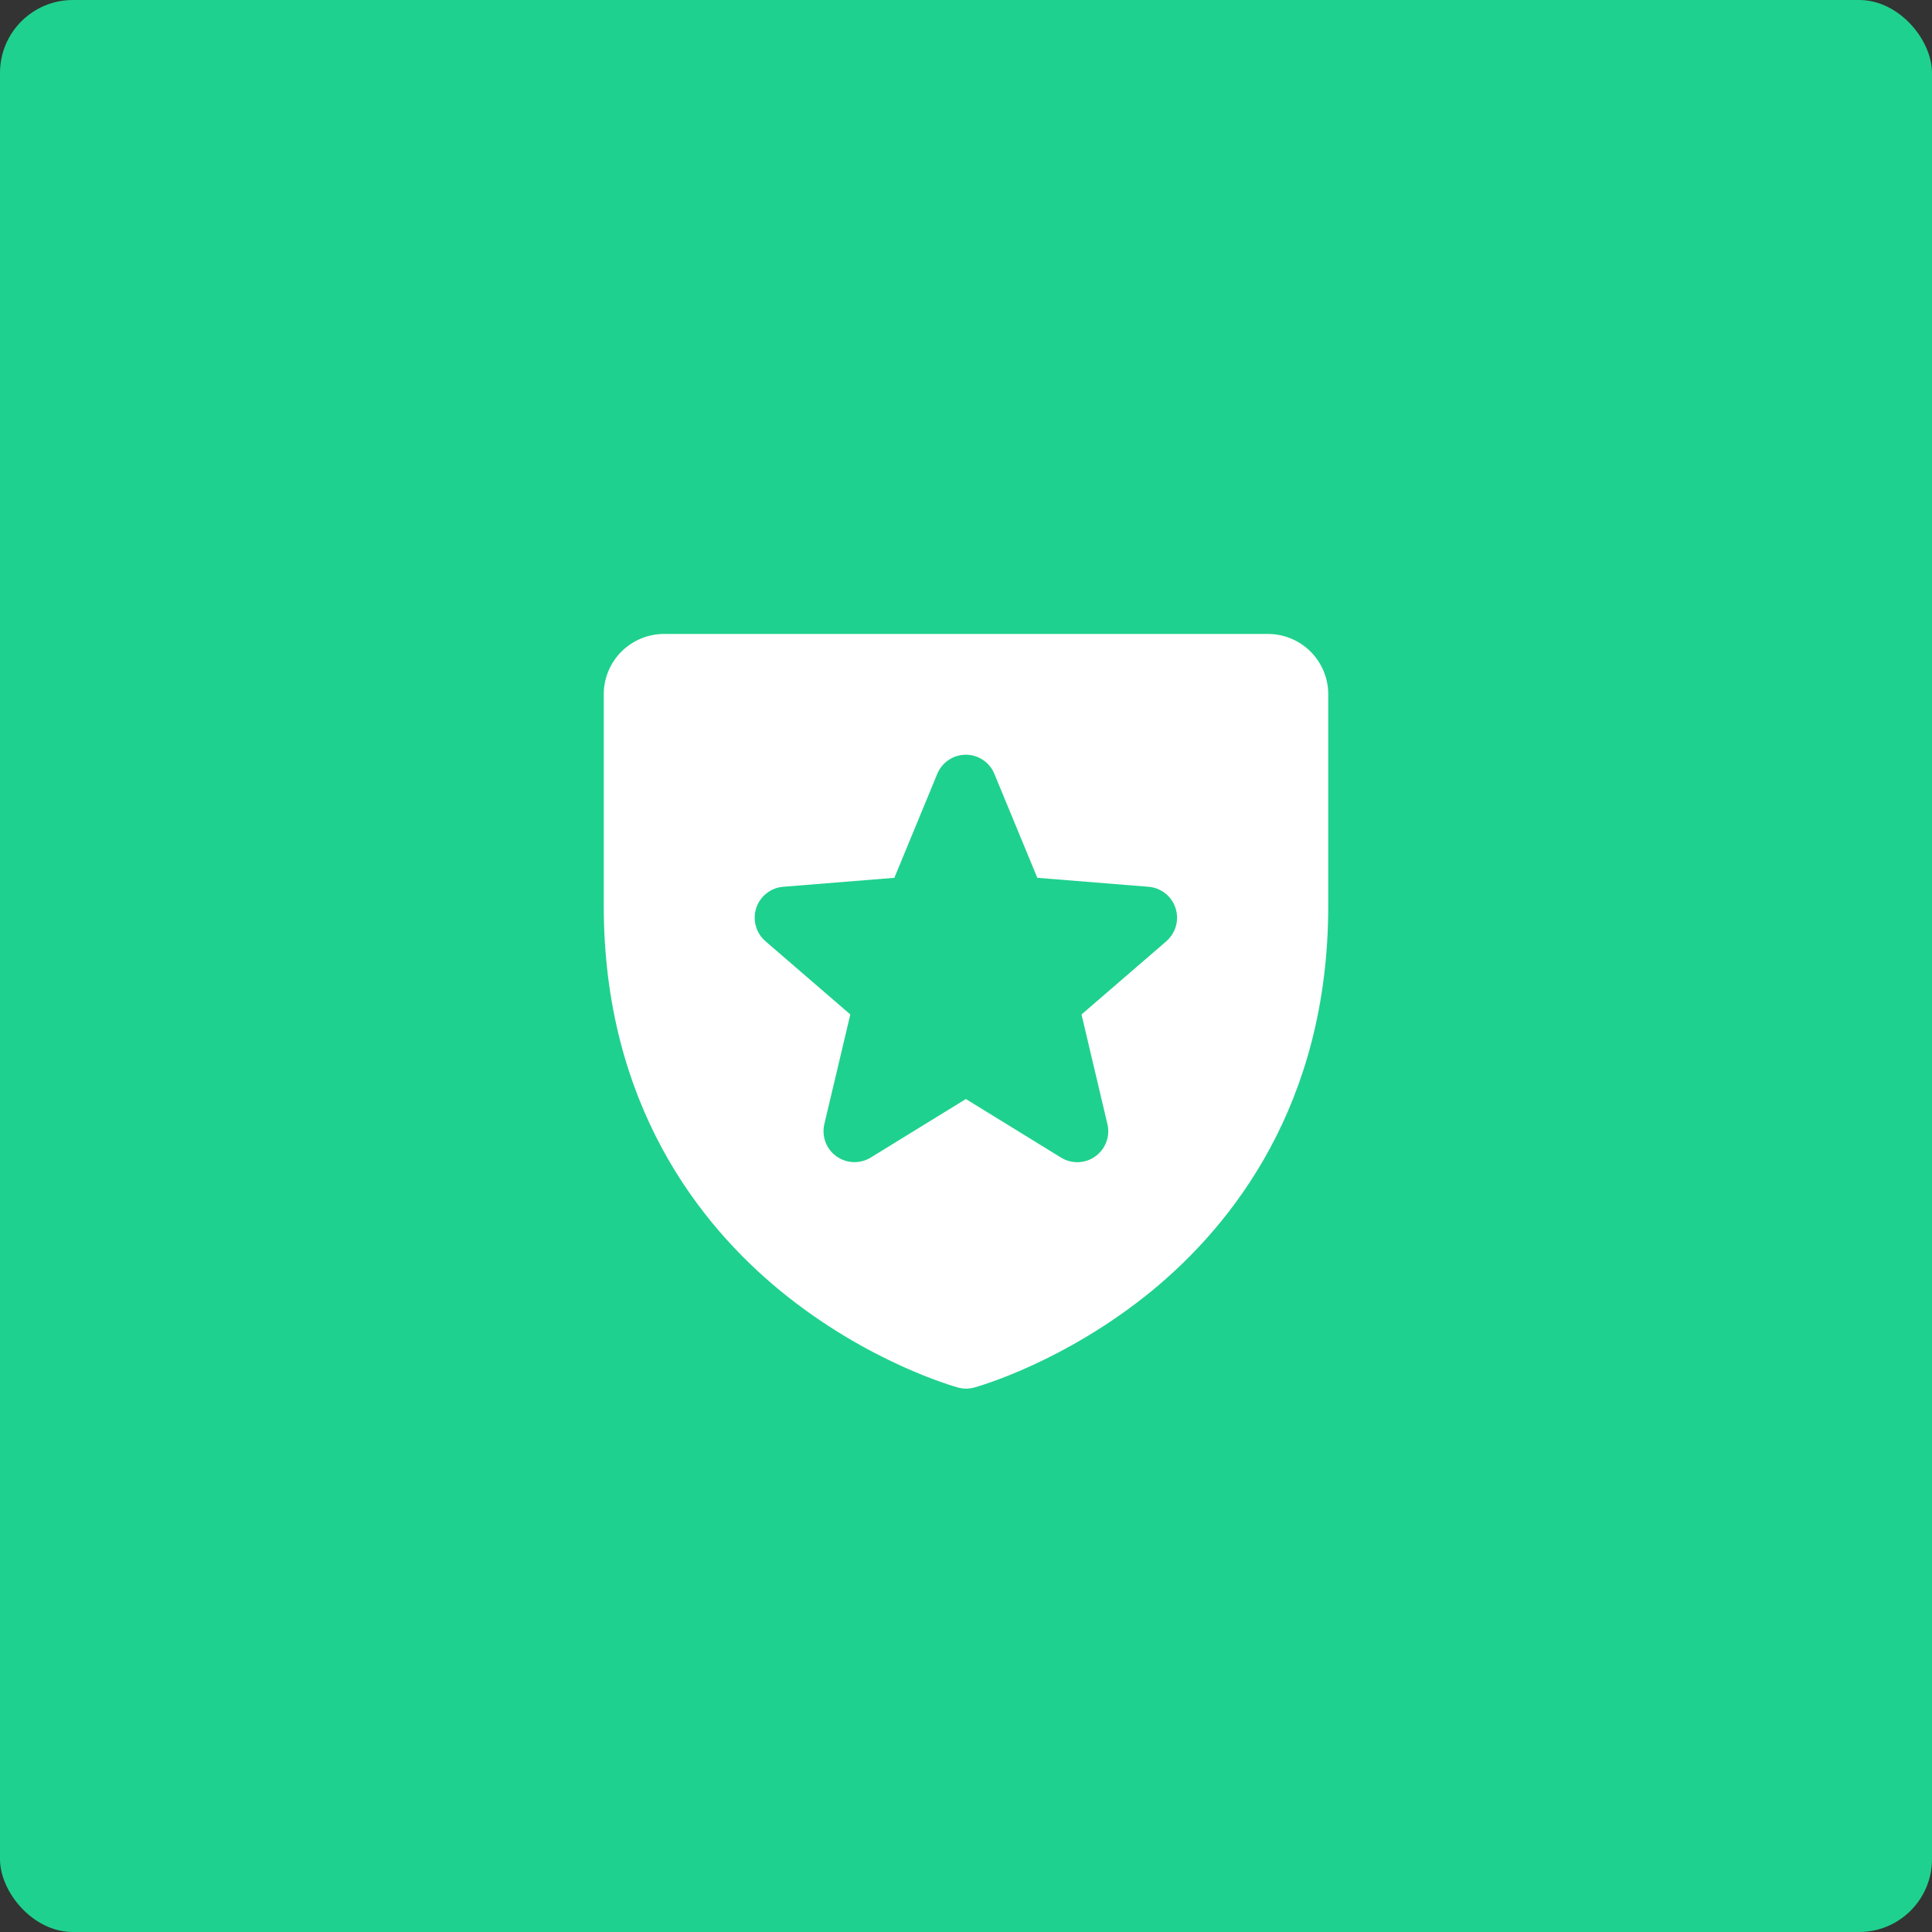 <svg width="48" height="48" viewBox="0 0 48 48" fill="none" xmlns="http://www.w3.org/2000/svg">
<rect x="0" y="0" width="48" height="48" fill="#333333" stroke="none"/>
<rect width="48" height="48" rx="1.811" fill="#1FD18E"/>
<path d="M31.5 15.75H16.5C16.102 15.75 15.721 15.908 15.439 16.189C15.158 16.471 15 16.852 15 17.25V22.5C15 27.442 17.392 30.438 19.4 32.08C21.562 33.848 23.712 34.448 23.806 34.474C23.935 34.509 24.071 34.509 24.2 34.474C24.293 34.448 26.441 33.848 28.606 32.08C30.608 30.438 33 27.442 33 22.5V17.25C33 16.852 32.842 16.471 32.561 16.189C32.279 15.908 31.898 15.75 31.5 15.75ZM28.282 22.281L23.032 27.531C22.963 27.6 22.88 27.656 22.789 27.693C22.698 27.731 22.6 27.751 22.502 27.751C22.403 27.751 22.306 27.731 22.215 27.693C22.124 27.656 22.041 27.6 21.971 27.531L19.721 25.281C19.581 25.14 19.502 24.949 19.502 24.75C19.502 24.551 19.581 24.36 19.721 24.219C19.862 24.079 20.053 24 20.252 24C20.451 24 20.642 24.079 20.782 24.219L22.5 25.94L27.219 21.219C27.289 21.15 27.372 21.094 27.463 21.057C27.554 21.019 27.651 21 27.75 21C27.849 21 27.946 21.019 28.037 21.057C28.128 21.094 28.211 21.15 28.281 21.219C28.35 21.289 28.406 21.372 28.443 21.463C28.481 21.554 28.5 21.651 28.5 21.75C28.5 21.849 28.481 21.946 28.443 22.037C28.406 22.128 28.35 22.211 28.281 22.281H28.282Z" fill="white"/>
<circle cx="23.5" cy="23.5" r="5.5" fill="white"/>
<path d="M28.979 23.384L26.87 25.204L27.513 27.926C27.548 28.074 27.539 28.229 27.486 28.372C27.434 28.514 27.34 28.638 27.217 28.727C27.094 28.817 26.948 28.868 26.796 28.874C26.644 28.88 26.494 28.841 26.364 28.762L23.997 27.305L21.628 28.762C21.499 28.84 21.349 28.879 21.197 28.873C21.046 28.866 20.899 28.815 20.777 28.726C20.654 28.637 20.561 28.513 20.508 28.371C20.456 28.229 20.446 28.074 20.481 27.926L21.126 25.204L19.017 23.384C18.902 23.285 18.819 23.154 18.779 23.008C18.738 22.862 18.741 22.707 18.787 22.563C18.834 22.419 18.922 22.291 19.041 22.197C19.159 22.102 19.303 22.045 19.454 22.032L22.22 21.809L23.286 19.227C23.344 19.086 23.442 18.966 23.569 18.881C23.695 18.796 23.844 18.751 23.996 18.751C24.148 18.751 24.297 18.796 24.423 18.881C24.549 18.966 24.648 19.086 24.705 19.227L25.772 21.809L28.537 22.032C28.689 22.044 28.833 22.102 28.952 22.196C29.071 22.29 29.159 22.418 29.206 22.562C29.253 22.707 29.256 22.862 29.215 23.008C29.175 23.154 29.091 23.285 28.977 23.384L28.979 23.384Z" fill="#1FD18E"/>
</svg>
